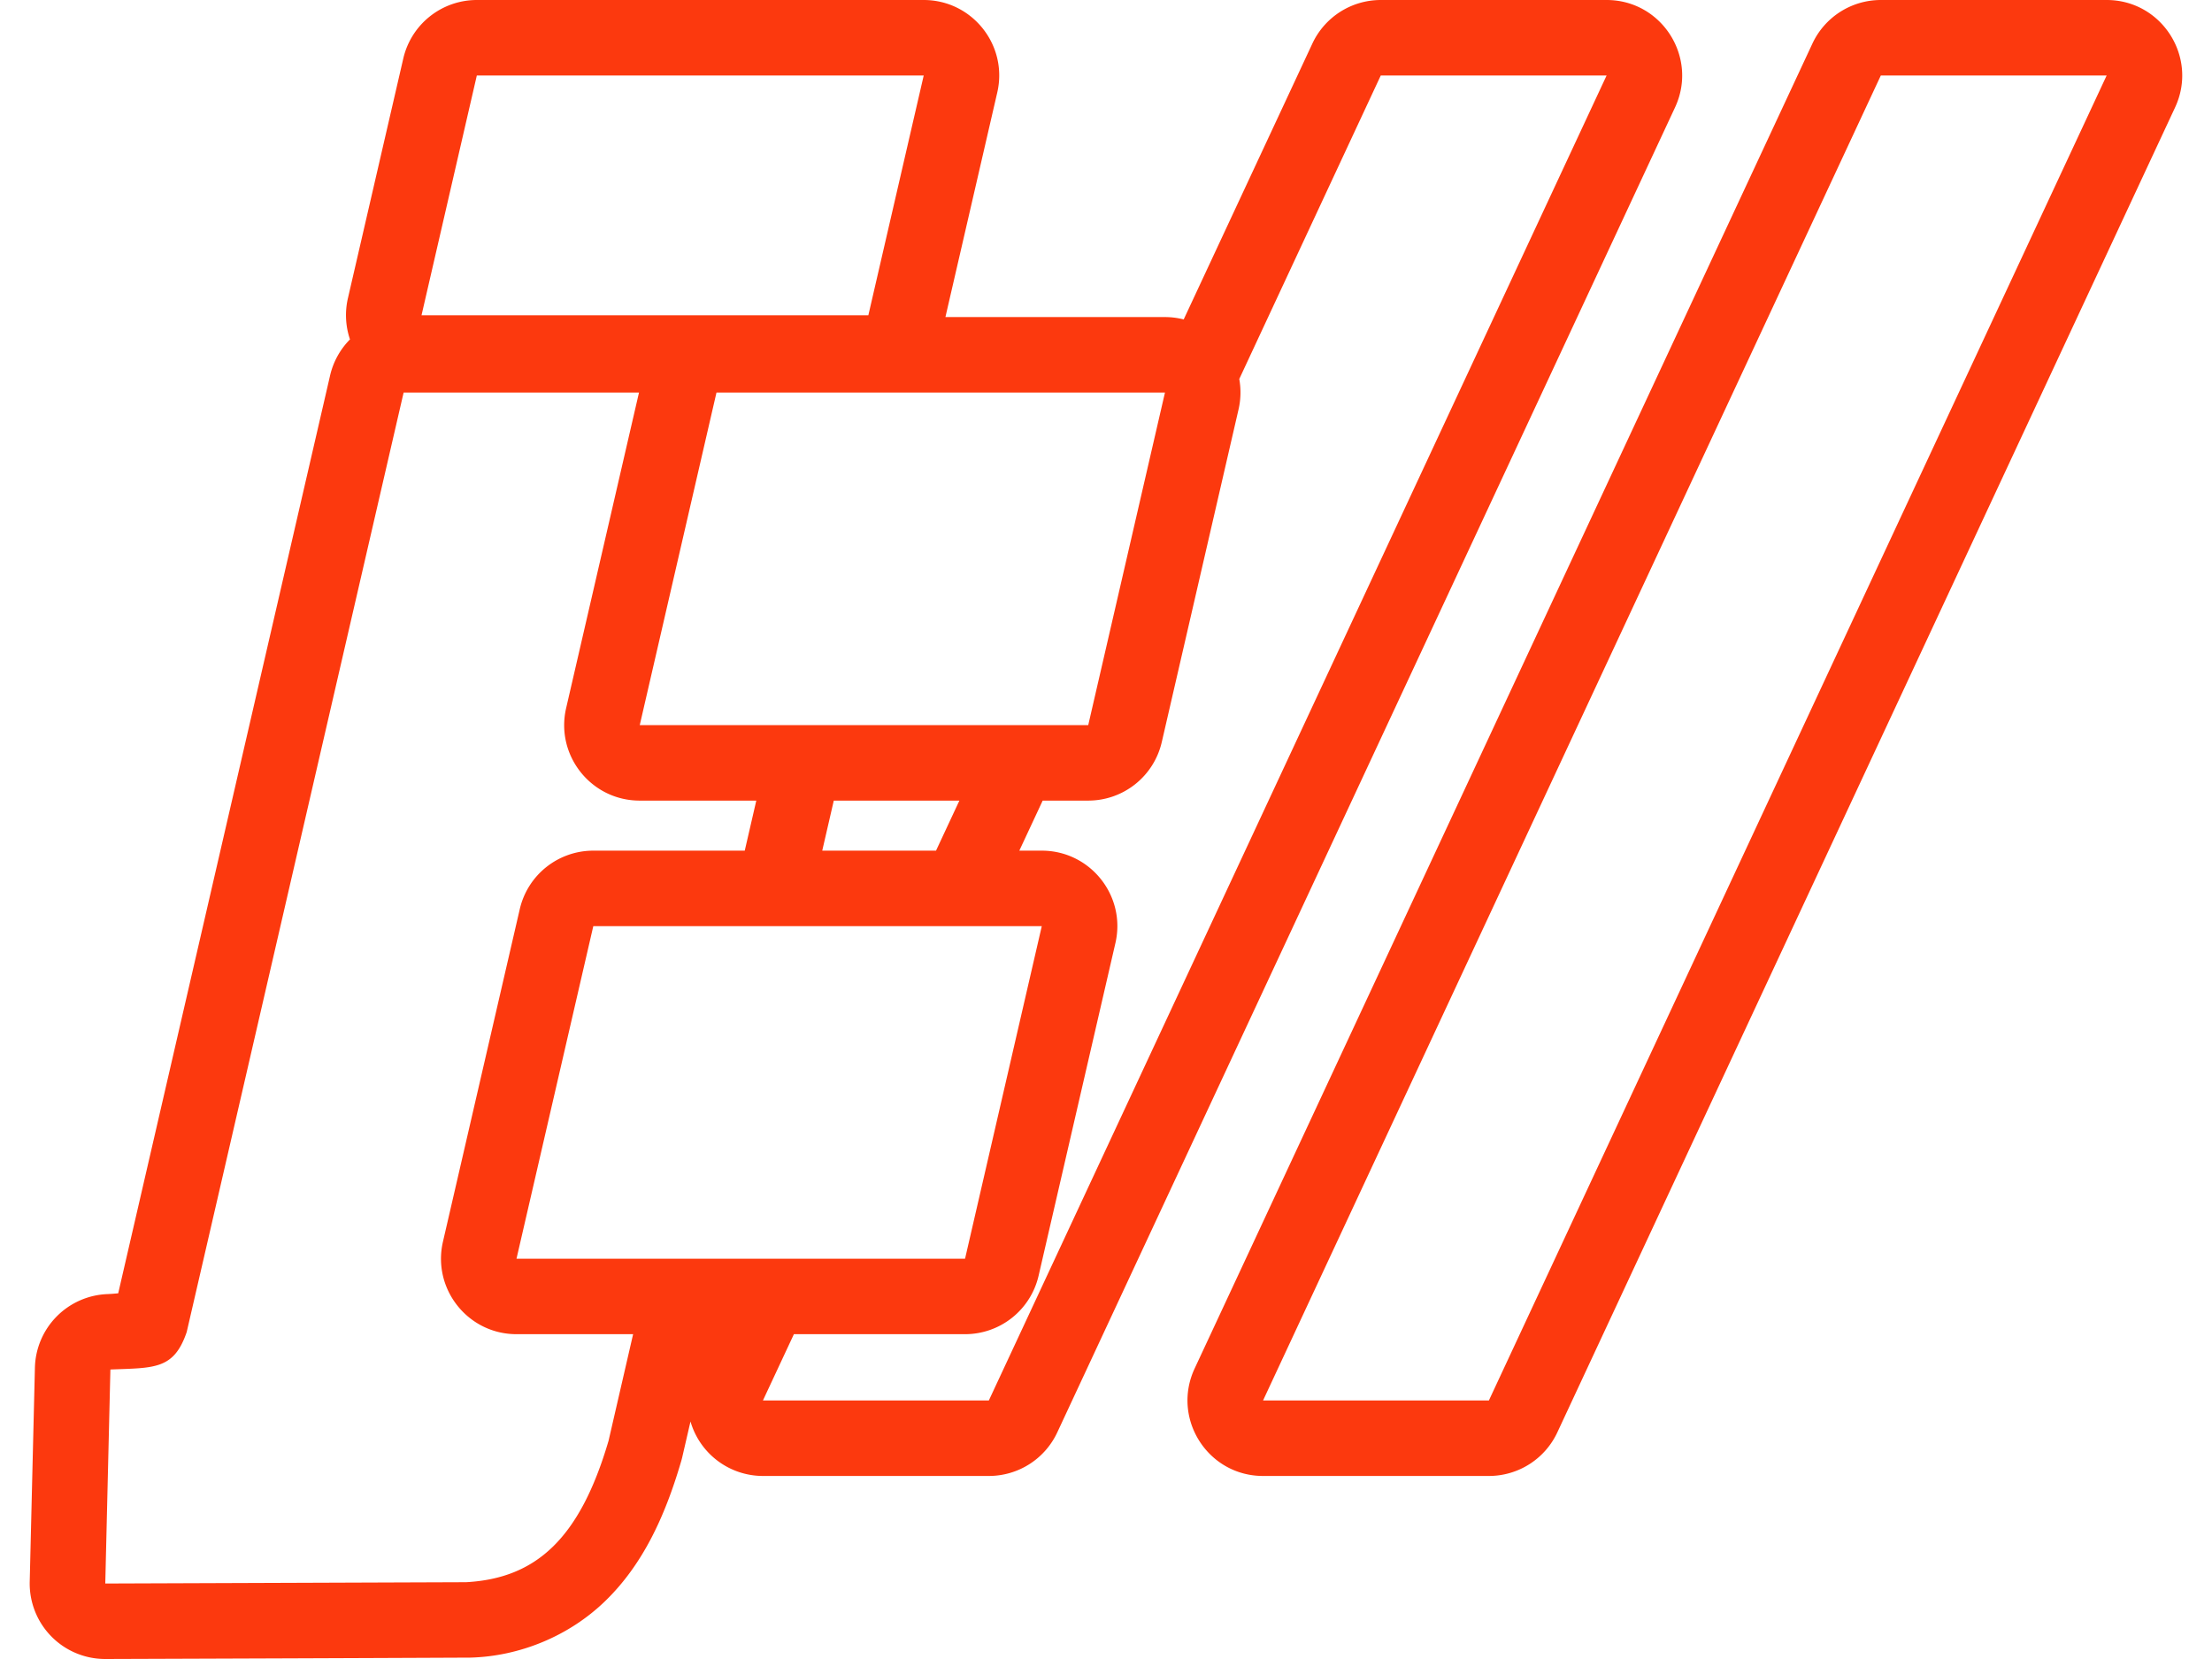 <svg fill="#FC390E" role="img" viewBox="0 0 32 24" xmlns="http://www.w3.org/2000/svg"><title>Eclipse Jetty</title><path d="M6.898 0a1.092 1.092 0 0 0-1.064 0.847l-0.801 3.468a1.092 1.092 0 0 0 0.03 0.595 1.092 1.092 0 0 0-0.288 0.523L1.71 18.71c-0.056 0.004-0.083 0.008-0.156 0.011a1.092 1.092 0 0 0-1.049 1.065l-0.075 3.095a1.092 1.092 0 0 0 1.096 1.119c1.757-0.006 3.524-0.012 5.277-0.02 0.705-0.018 1.426-0.306 1.956-0.822 0.53-0.516 0.853-1.195 1.092-2.008a1.095 1.095 0 0 0 0.017-0.062l0.121-0.524a1.092 1.092 0 0 0 1.048 0.788h3.268a1.092 1.092 0 0 0 0.99-0.63l8.937-19.168c0.337-0.724-0.191-1.554-0.99-1.554h-3.267a1.092 1.092 0 0 0-0.99 0.631L17.124 4.621a1.092 1.092 0 0 0-0.271-0.034h-3.176l0.75-3.249c0.158-0.684-0.362-1.338-1.064-1.338z m20.311 0a1.092 1.092 0 0 0-0.99 0.631l-8.937 19.167c-0.337 0.724 0.191 1.554 0.99 1.554h3.267a1.092 1.092 0 0 0 0.99-0.63l8.937-19.168c0.337-0.724-0.191-1.554-0.99-1.554z m-20.311 1.092h6.465l-0.801 3.469H6.098z m13.077 0h3.267l-8.937 19.168H11.037l0.448-0.959h2.476a1.092 1.092 0 0 0 1.064-0.846l1.111-4.811c0.158-0.684-0.362-1.338-1.065-1.338h-0.325l0.338-0.724h0.659a1.092 1.092 0 0 0 1.064-0.847l1.11-4.81a1.092 1.092 0 0 0 0.011-0.442z m7.234 0h3.267l-8.937 19.168h-3.267zM5.839 5.679h3.405l-1.054 4.565c-0.158 0.684 0.362 1.338 1.064 1.338H10.941l-0.167 0.724H8.583a1.092 1.092 0 0 0-1.064 0.847l-1.111 4.81c-0.158 0.684 0.362 1.338 1.064 1.338h1.687l-0.355 1.541c-0.416 1.417-1.048 1.991-2.061 2.047l-5.22 0.019 0.074-3.096c0.634-0.025 0.918 0.004 1.104-0.542z m4.526 0h6.488l-1.11 4.811H9.255z m1.697 5.903h1.817l-0.338 0.724H11.895z m-3.479 1.816h6.488l-1.11 4.811H7.472Z"/></svg>